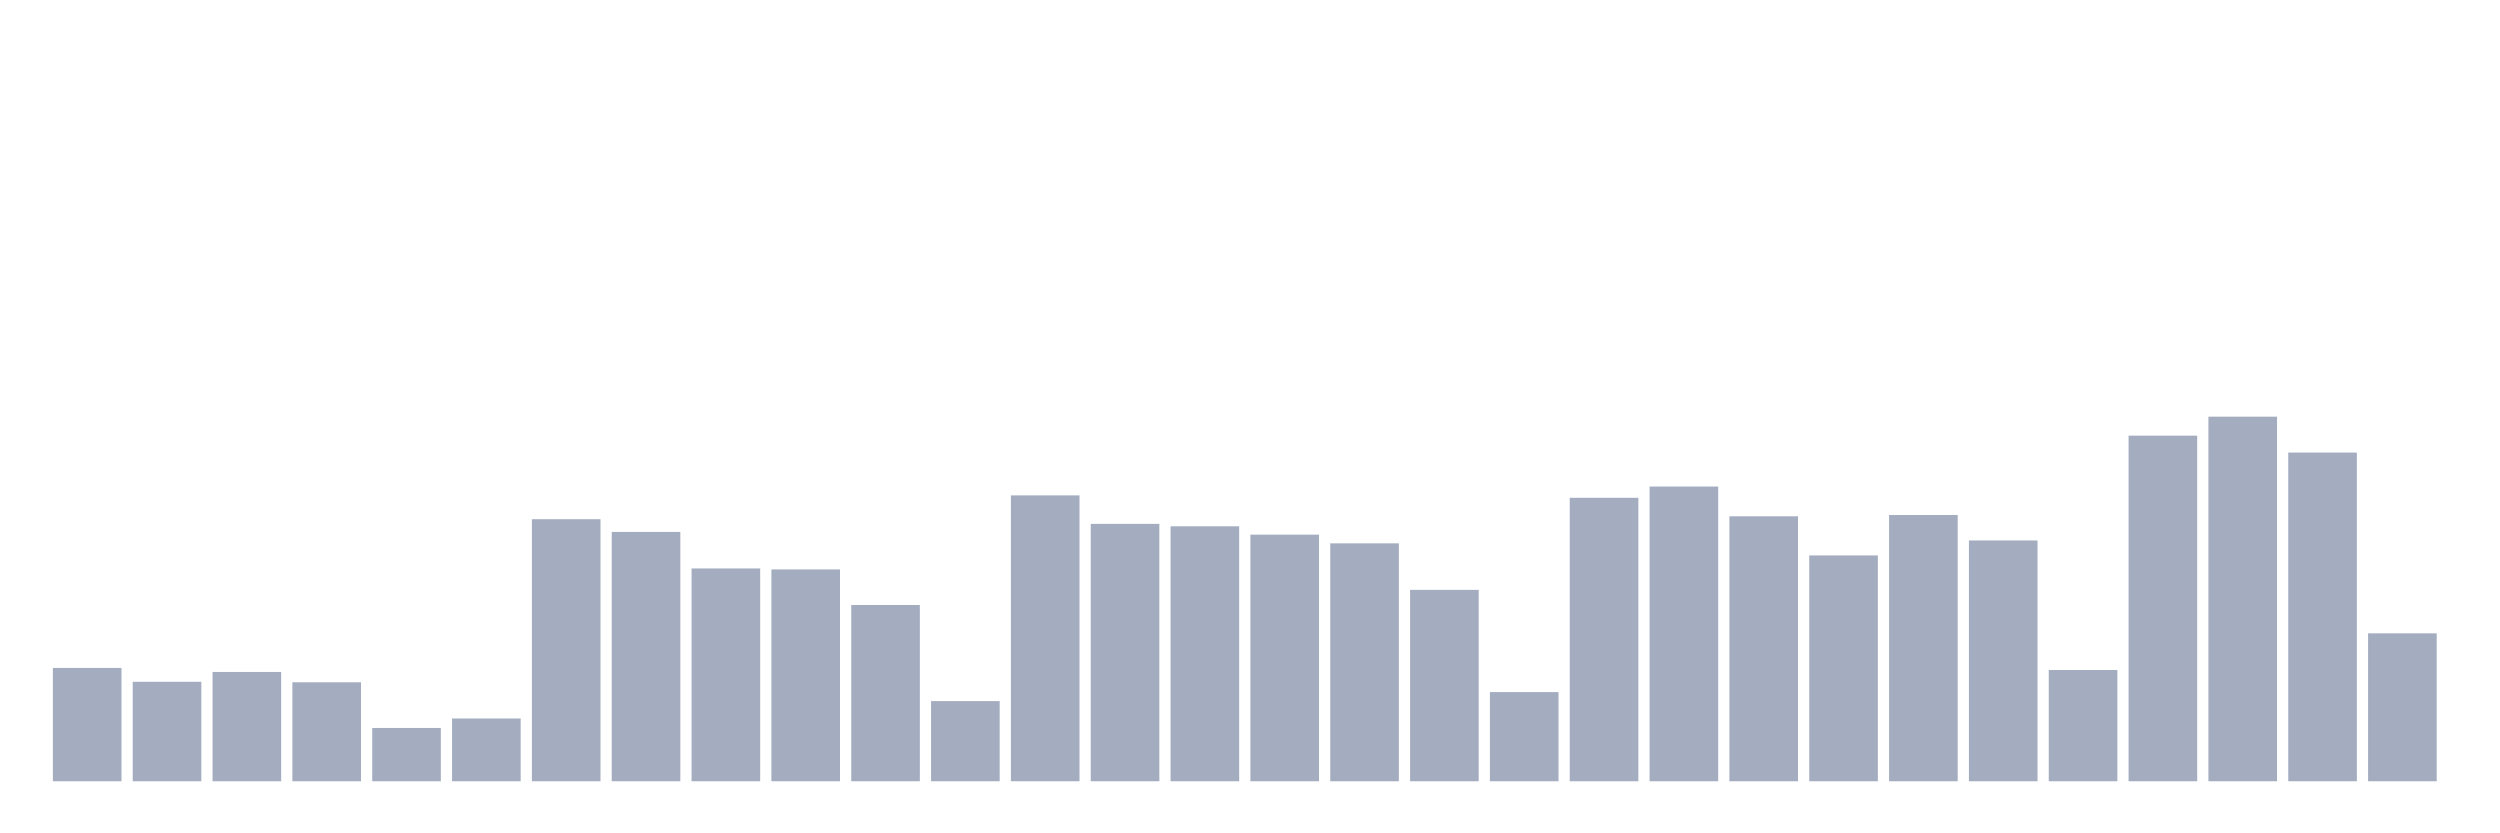 <svg xmlns="http://www.w3.org/2000/svg" viewBox="0 0 480 160"><g transform="translate(10,10)"><rect class="bar" x="0.153" width="13.175" y="118.243" height="21.757" fill="rgb(164,173,192)"></rect><rect class="bar" x="15.482" width="13.175" y="120.901" height="19.099" fill="rgb(164,173,192)"></rect><rect class="bar" x="30.81" width="13.175" y="119.015" height="20.985" fill="rgb(164,173,192)"></rect><rect class="bar" x="46.138" width="13.175" y="120.993" height="19.007" fill="rgb(164,173,192)"></rect><rect class="bar" x="61.466" width="13.175" y="129.77" height="10.23" fill="rgb(164,173,192)"></rect><rect class="bar" x="76.794" width="13.175" y="127.947" height="12.053" fill="rgb(164,173,192)"></rect><rect class="bar" x="92.123" width="13.175" y="89.687" height="50.313" fill="rgb(164,173,192)"></rect><rect class="bar" x="107.451" width="13.175" y="92.128" height="47.872" fill="rgb(164,173,192)"></rect><rect class="bar" x="122.779" width="13.175" y="99.143" height="40.857" fill="rgb(164,173,192)"></rect><rect class="bar" x="138.107" width="13.175" y="99.329" height="40.671" fill="rgb(164,173,192)"></rect><rect class="bar" x="153.436" width="13.175" y="106.159" height="33.841" fill="rgb(164,173,192)"></rect><rect class="bar" x="168.764" width="13.175" y="124.609" height="15.391" fill="rgb(164,173,192)"></rect><rect class="bar" x="184.092" width="13.175" y="85.113" height="54.887" fill="rgb(164,173,192)"></rect><rect class="bar" x="199.42" width="13.175" y="90.583" height="49.417" fill="rgb(164,173,192)"></rect><rect class="bar" x="214.748" width="13.175" y="91.046" height="48.954" fill="rgb(164,173,192)"></rect><rect class="bar" x="230.077" width="13.175" y="92.653" height="47.347" fill="rgb(164,173,192)"></rect><rect class="bar" x="245.405" width="13.175" y="94.322" height="45.678" fill="rgb(164,173,192)"></rect><rect class="bar" x="260.733" width="13.175" y="103.254" height="36.746" fill="rgb(164,173,192)"></rect><rect class="bar" x="276.061" width="13.175" y="122.879" height="17.121" fill="rgb(164,173,192)"></rect><rect class="bar" x="291.39" width="13.175" y="85.576" height="54.424" fill="rgb(164,173,192)"></rect><rect class="bar" x="306.718" width="13.175" y="83.413" height="56.587" fill="rgb(164,173,192)"></rect><rect class="bar" x="322.046" width="13.175" y="89.13" height="50.87" fill="rgb(164,173,192)"></rect><rect class="bar" x="337.374" width="13.175" y="96.64" height="43.36" fill="rgb(164,173,192)"></rect><rect class="bar" x="352.702" width="13.175" y="88.883" height="51.117" fill="rgb(164,173,192)"></rect><rect class="bar" x="368.031" width="13.175" y="93.766" height="46.234" fill="rgb(164,173,192)"></rect><rect class="bar" x="383.359" width="13.175" y="118.645" height="21.355" fill="rgb(164,173,192)"></rect><rect class="bar" x="398.687" width="13.175" y="73.647" height="66.353" fill="rgb(164,173,192)"></rect><rect class="bar" x="414.015" width="13.175" y="70" height="70" fill="rgb(164,173,192)"></rect><rect class="bar" x="429.344" width="13.175" y="76.892" height="63.108" fill="rgb(164,173,192)"></rect><rect class="bar" x="444.672" width="13.175" y="111.598" height="28.402" fill="rgb(164,173,192)"></rect></g></svg>